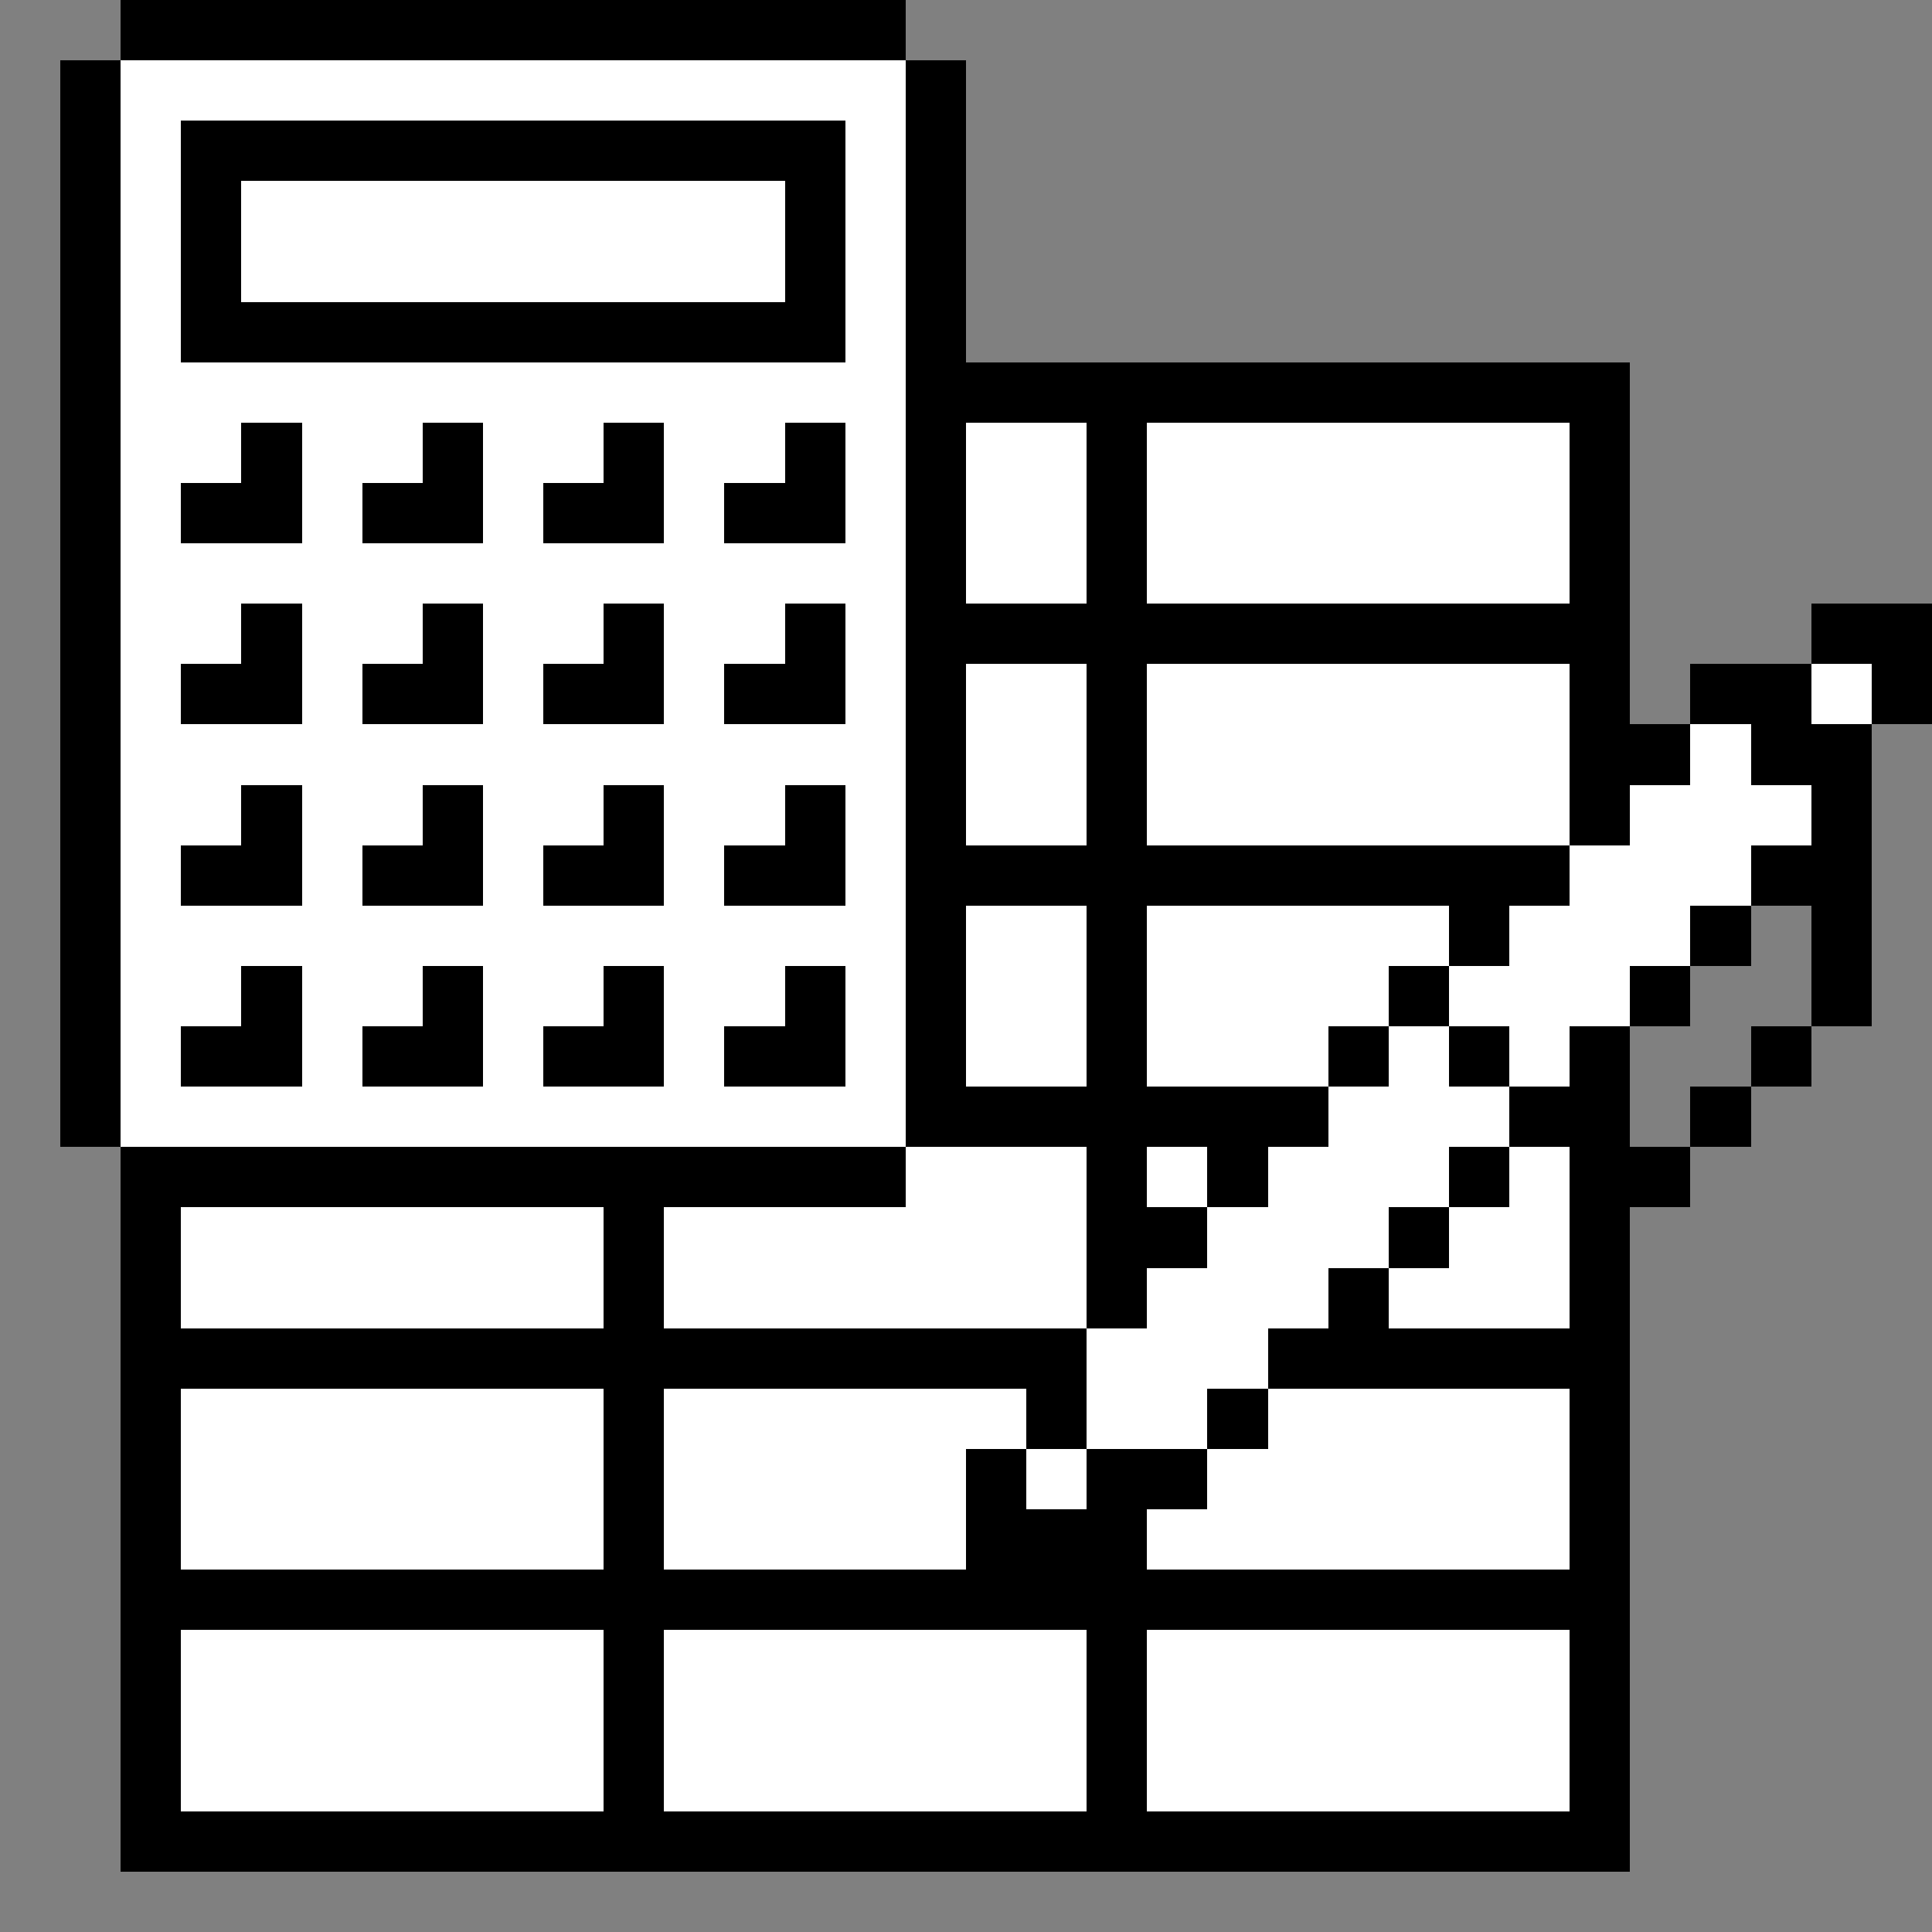 <svg xmlns="http://www.w3.org/2000/svg" shape-rendering="crispEdges" viewBox="0 -0.5 32 32"><rect x="0" y="-0.5" width="32" height="32" fill="#808080" stroke="none"/><path stroke="#000" d="M2 0h13M1 1h1m13 0h1M1 2h1m1 0h11m1 0h1M1 3h1m1 0h1m9 0h1m1 0h1M1 4h1m1 0h1m9 0h1m1 0h1M1 5h1m1 0h11m1 0h1M1 6h1m13 0h12M1 7h1m2 0h1m2 0h1m2 0h1m2 0h1m1 0h1m2 0h1m7 0h1M1 8h1m1 0h2m1 0h2m1 0h2m1 0h2m1 0h1m2 0h1m7 0h1M1 9h1m13 0h1m2 0h1m7 0h1M1 10h1m2 0h1m2 0h1m2 0h1m2 0h1m1 0h12m3 0h2M1 11h1m1 0h2m1 0h2m1 0h2m1 0h2m1 0h1m2 0h1m7 0h1m1 0h2m1 0h1M1 12h1m13 0h1m2 0h1m7 0h2m1 0h2M1 13h1m2 0h1m2 0h1m2 0h1m2 0h1m1 0h1m2 0h1m7 0h1m3 0h1M1 14h1m1 0h2m1 0h2m1 0h2m1 0h2m1 0h11m3 0h2M1 15h1m13 0h1m2 0h1m5 0h1m3 0h1m1 0h1M1 16h1m2 0h1m2 0h1m2 0h1m2 0h1m1 0h1m2 0h1m4 0h1m3 0h1m2 0h1M1 17h1m1 0h2m1 0h2m1 0h2m1 0h2m1 0h1m2 0h1m3 0h1m1 0h1m1 0h1m2 0h1M1 18h1m13 0h7m3 0h2m1 0h1M2 19h13m3 0h1m1 0h1m3 0h1m1 0h2M2 20h1m7 0h1m7 0h2m3 0h1m2 0h1M2 21h1m7 0h1m7 0h1m3 0h1m3 0h1M2 22h16m3 0h6M2 23h1m7 0h1m6 0h1m2 0h1m5 0h1M2 24h1m7 0h1m5 0h1m1 0h2m6 0h1M2 25h1m7 0h1m5 0h3m7 0h1M2 26h25M2 27h1m7 0h1m7 0h1m7 0h1M2 28h1m7 0h1m7 0h1m7 0h1M2 29h1m7 0h1m7 0h1m7 0h1M2 30h25"/><path stroke="#fff" d="M2 1h13M2 2h1m11 0h1M2 3h1m1 0h9m1 0h1M2 4h1m1 0h9m1 0h1M2 5h1m11 0h1M2 6h13M2 7h2m1 0h2m1 0h2m1 0h2m1 0h1m1 0h2m1 0h7M2 8h1m2 0h1m2 0h1m2 0h1m2 0h1m1 0h2m1 0h7M2 9h13m1 0h2m1 0h7M2 10h2m1 0h2m1 0h2m1 0h2m1 0h1M2 11h1m2 0h1m2 0h1m2 0h1m2 0h1m1 0h2m1 0h7m4 0h1M2 12h13m1 0h2m1 0h7m2 0h1M2 13h2m1 0h2m1 0h2m1 0h2m1 0h1m1 0h2m1 0h7m1 0h3M2 14h1m2 0h1m2 0h1m2 0h1m2 0h1m11 0h3M2 15h13m1 0h2m1 0h5m1 0h3M2 16h2m1 0h2m1 0h2m1 0h2m1 0h1m1 0h2m1 0h4m1 0h3M2 17h1m2 0h1m2 0h1m2 0h1m2 0h1m1 0h2m1 0h3m1 0h1m1 0h1M2 18h13m7 0h3m-10 1h3m1 0h1m1 0h3m1 0h1M3 20h7m1 0h7m2 0h3m1 0h2M3 21h7m1 0h7m1 0h3m1 0h3m-8 1h3M3 23h7m1 0h6m1 0h2m1 0h5M3 24h7m1 0h5m1 0h1m2 0h6M3 25h7m1 0h5m3 0h7M3 27h7m1 0h7m1 0h7M3 28h7m1 0h7m1 0h7M3 29h7m1 0h7m1 0h7"/></svg>
